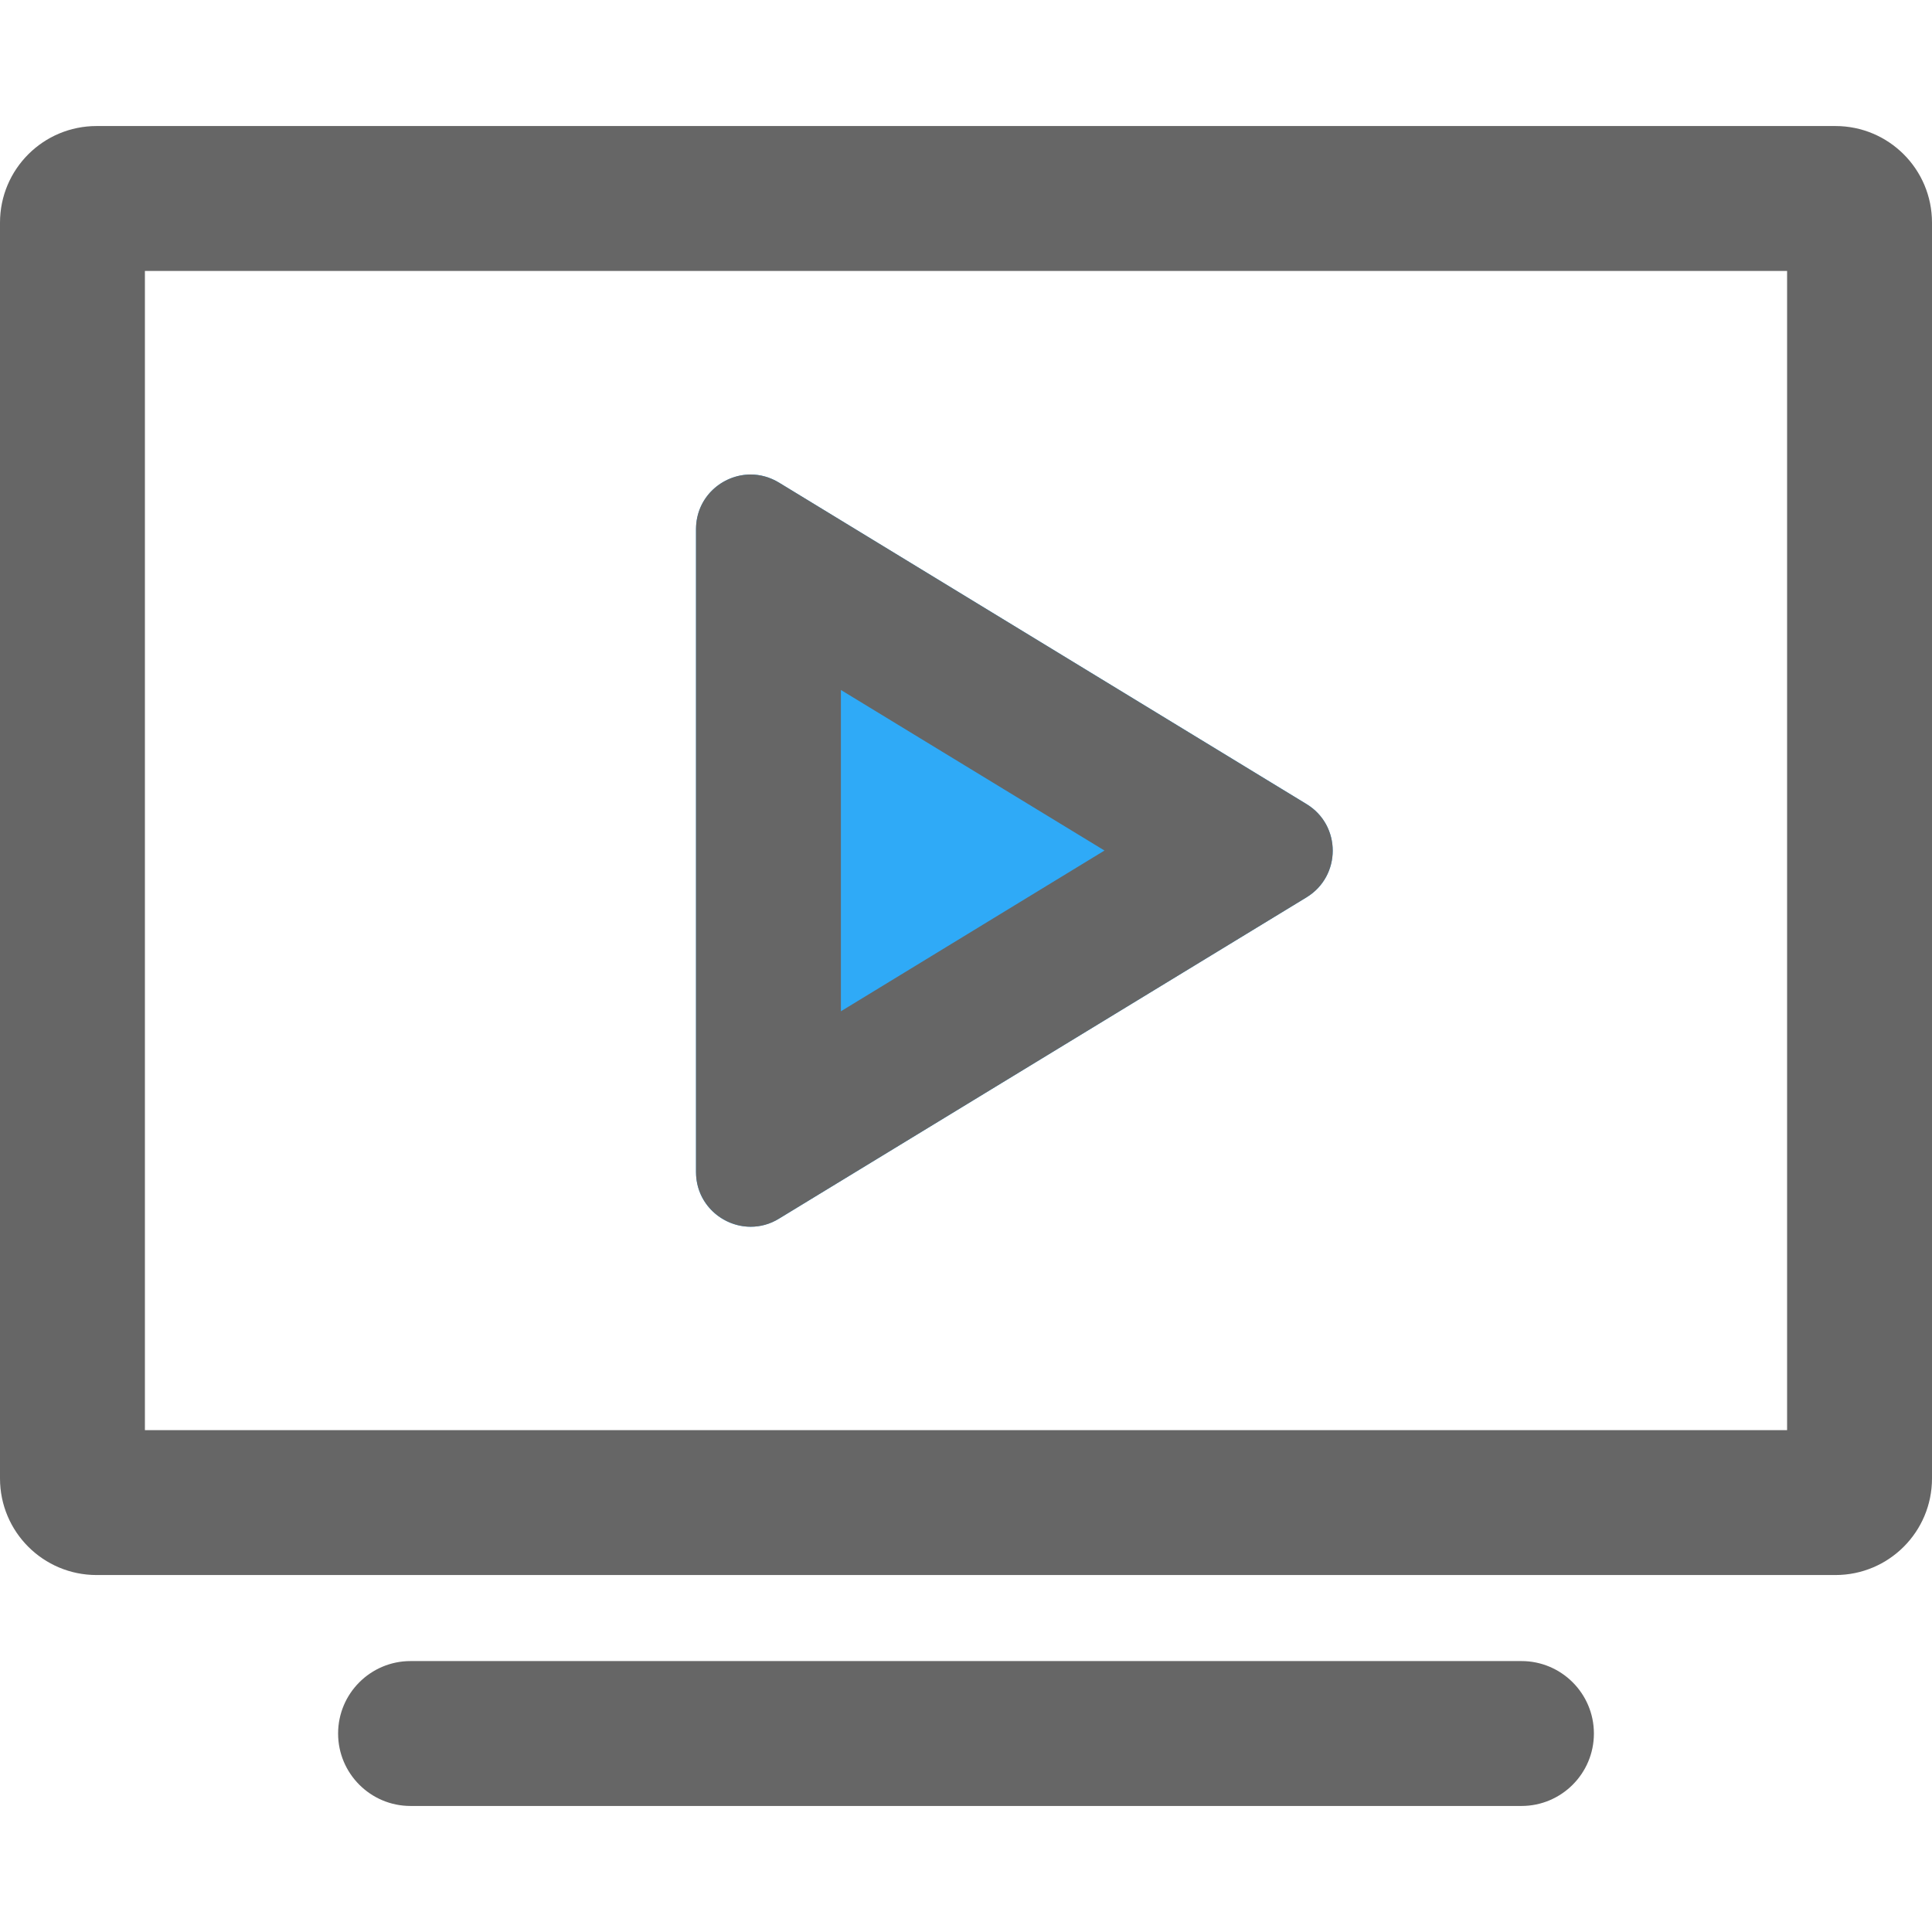 <svg t="1588871600252" class="icon" viewBox="0 0 1024 1024" version="1.1" xmlns="http://www.w3.org/2000/svg" p-id="1821" width="200" height="200"><path d="M692.4 426.1L412.9 255.8c-19.3-11.8-44 2.1-44 24.7v340.7c0 22.6 24.7 36.5 44 24.7l279.6-170.3c18.5-11.3 18.5-38.2-0.1-49.5z" fill="#2faaf7" p-id="1822" data-spm-anchor-id="a313x.7781069.0.i19" class=""></path><path d="M397.9 650.2c5 0 10.2-1.3 15-4.3l279.6-170.3c18.5-11.3 18.5-38.2 0-49.4L412.9 255.8c-4.8-2.9-10-4.3-15-4.3-15.1 0-29 12-29 29v340.7c0 16.9 13.9 29 29 29z m47.8-284.5l139.7 85.1L445.7 536V365.7z" fill="#666666" p-id="1823" data-spm-anchor-id="a313x.7781069.0.i17" class=""></path><path d="M972.8 66.8H51.2C22.9 66.8 0 89.7 0 118v665.6c0 28.3 22.9 51.2 51.2 51.2h921.6c28.3 0 51.2-22.9 51.2-51.2V118c0-28.3-22.9-51.2-51.2-51.2zM947.2 758H76.8V143.6h870.4V758zM806.4 880.4H217.6c-21.2 0-38.4 17.2-38.4 38.4s17.2 38.4 38.4 38.4h588.8c21.2 0 38.4-17.2 38.4-38.4s-17.2-38.4-38.4-38.4z" fill="#666666" p-id="1824" data-spm-anchor-id="a313x.7781069.0.i18" class=""></path></svg>